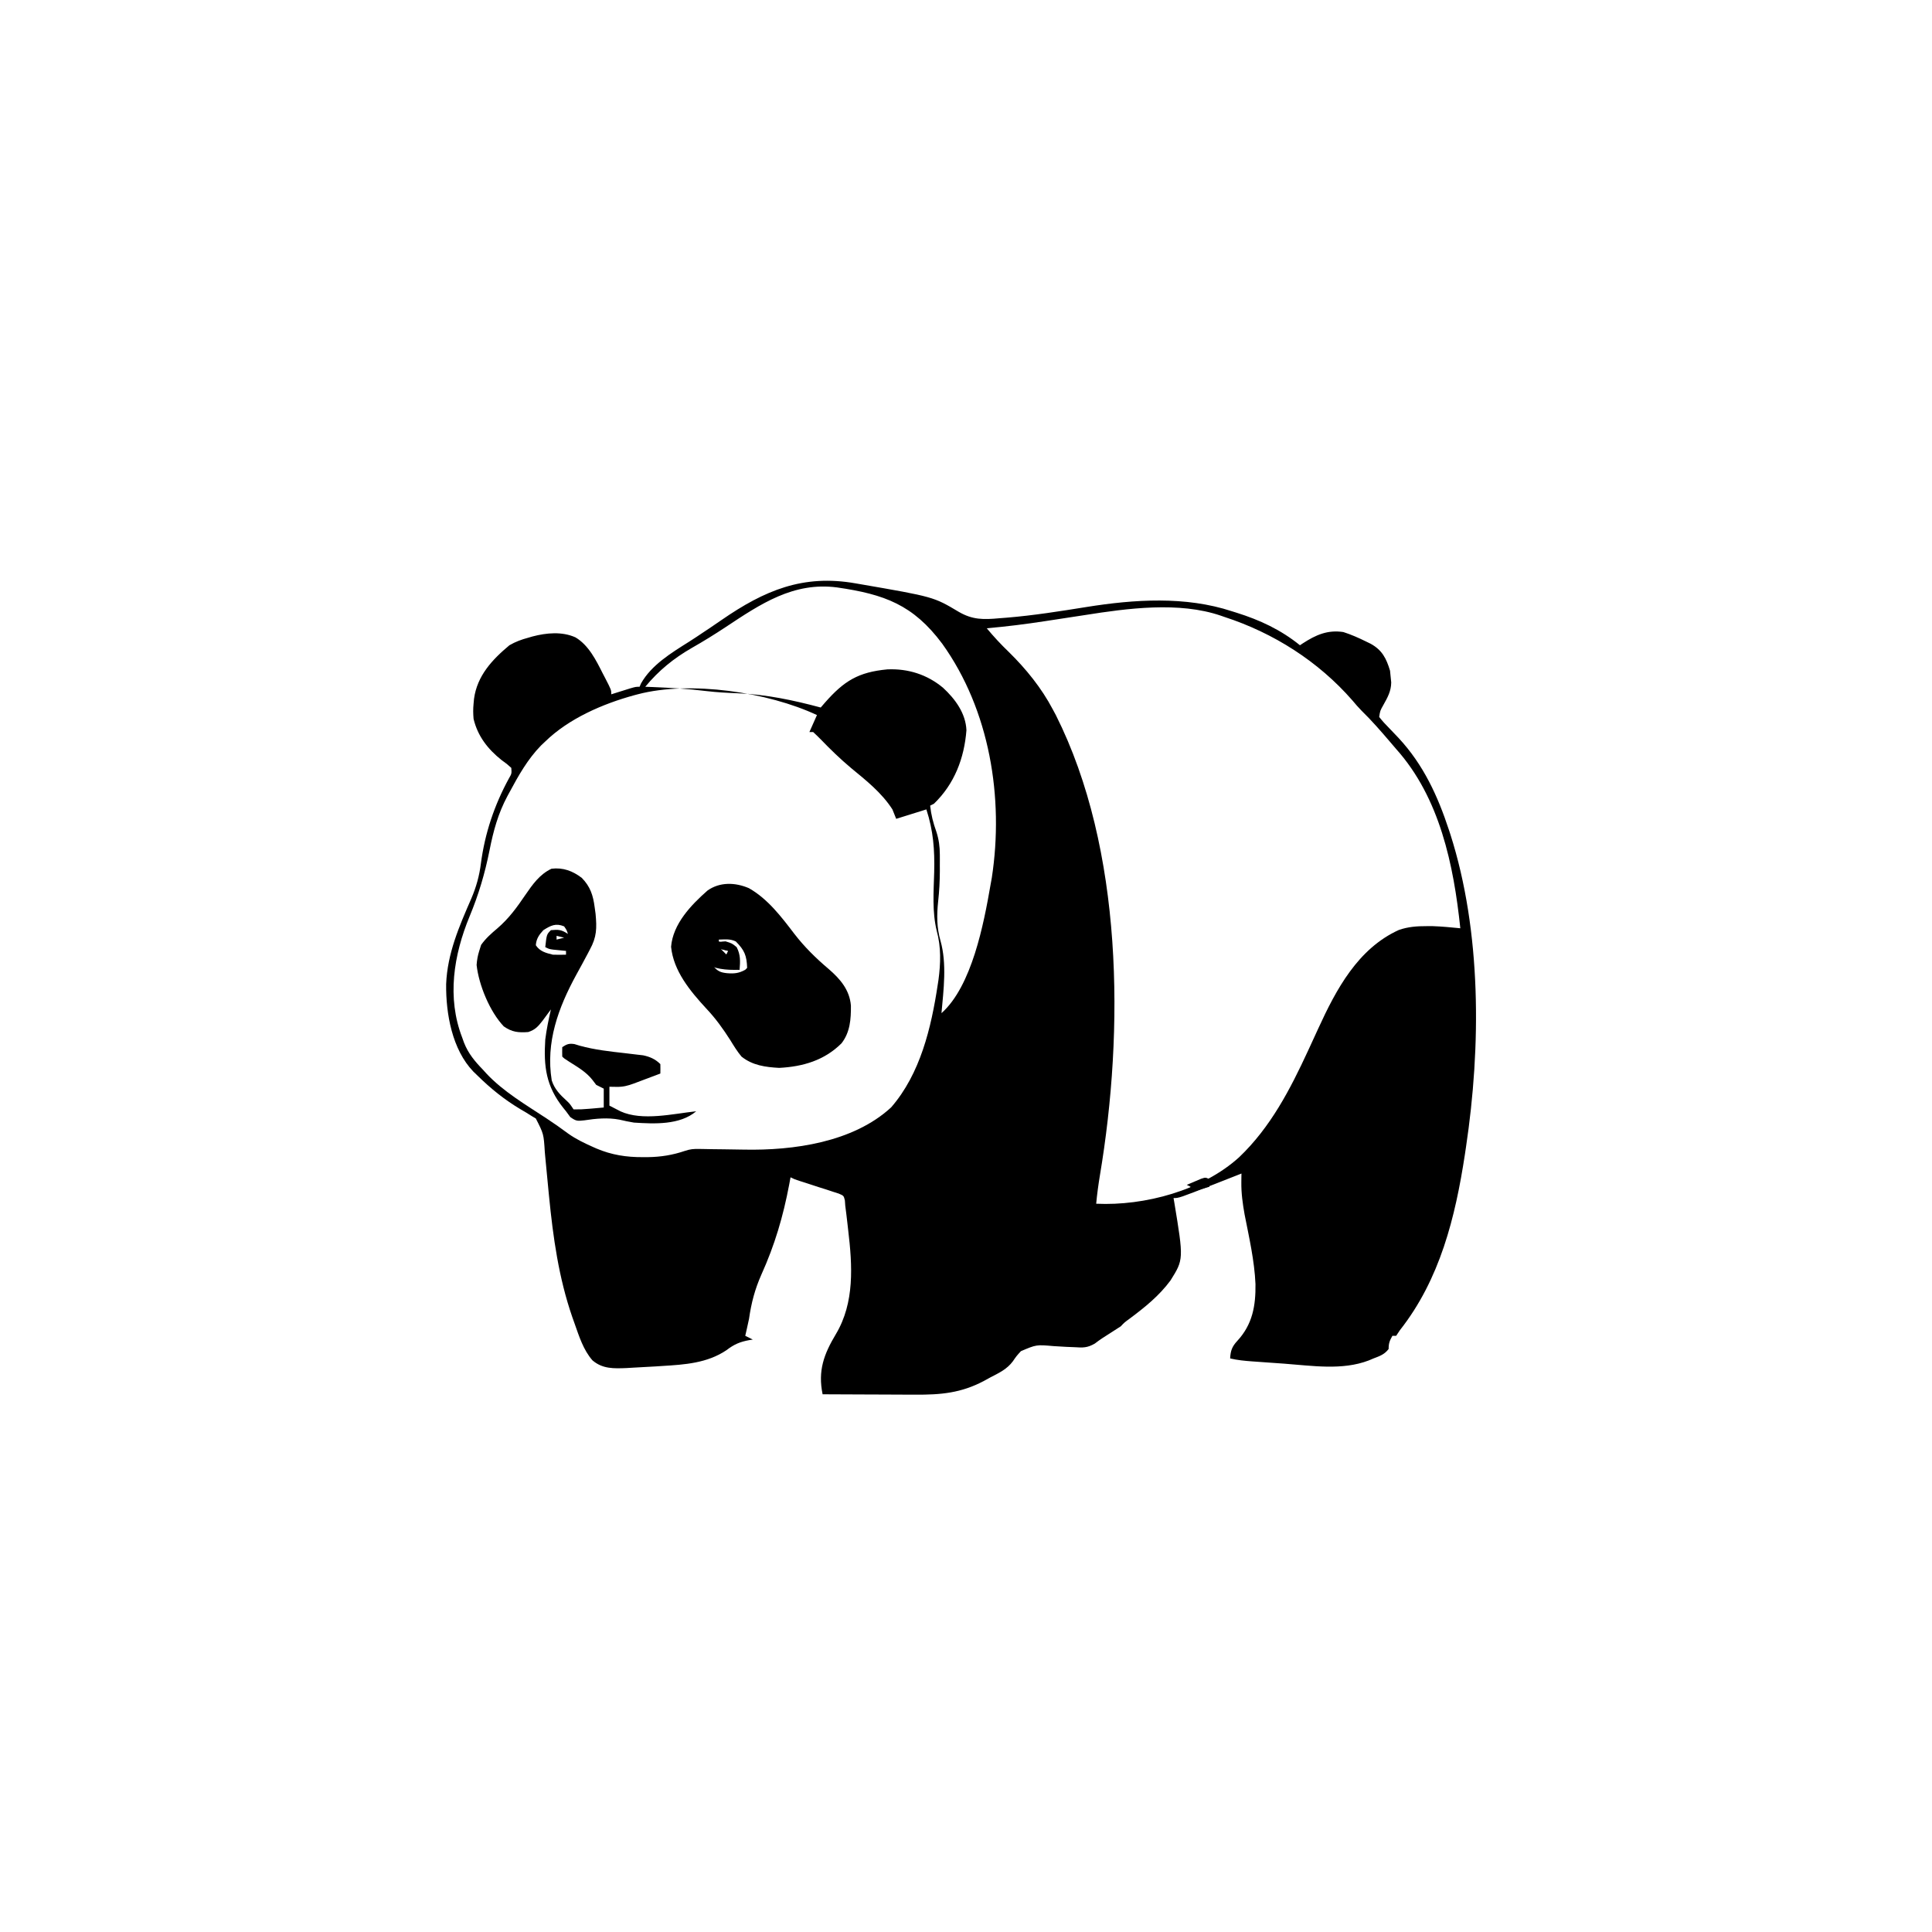 <svg width="300" height="300" viewBox="0 0 300 300" fill="none" xmlns="http://www.w3.org/2000/svg">
<path d="M132.843 90.582C133.13 90.632 133.13 90.632 133.422 90.682C144.964 92.674 144.964 92.674 148.887 95.013C151.028 96.255 152.737 96.225 155.164 96.002C155.549 95.972 155.935 95.942 156.332 95.912C160.482 95.569 164.598 94.914 168.707 94.255C176.132 93.068 184.082 92.539 191.309 94.922C191.535 94.992 191.76 95.063 191.993 95.135C195.636 96.277 198.866 97.78 201.856 100.195C202.004 100.096 202.153 99.997 202.306 99.895C204.333 98.582 206.144 97.778 208.594 98.144C209.818 98.535 210.958 99.042 212.109 99.609C212.458 99.778 212.458 99.778 212.813 99.95C214.614 100.936 215.268 102.228 215.845 104.15C215.869 104.392 215.893 104.634 215.918 104.883C215.954 105.239 215.991 105.596 216.028 105.963C216.02 107.32 215.453 108.319 214.802 109.483C214.306 110.362 214.306 110.362 214.16 111.328C214.659 111.965 215.146 112.502 215.717 113.068C216.045 113.409 216.372 113.751 216.697 114.094C216.862 114.268 217.028 114.442 217.198 114.621C221.035 118.761 223.253 123.589 225 128.906C225.068 129.114 225.137 129.322 225.207 129.536C230.06 144.705 229.98 162.512 227.637 178.125C227.555 178.681 227.555 178.681 227.471 179.248C225.973 189.047 223.597 198.652 217.383 206.543C217.19 206.833 216.996 207.123 216.797 207.422C216.604 207.422 216.41 207.422 216.211 207.422C215.783 208.197 215.625 208.563 215.625 209.473C214.981 210.32 214.255 210.564 213.281 210.937C213.035 211.041 212.788 211.144 212.534 211.251C208.409 212.826 203.742 212.066 199.423 211.75C198.568 211.687 197.713 211.628 196.859 211.569C196.311 211.53 195.763 211.491 195.215 211.451C194.961 211.434 194.708 211.416 194.447 211.398C193.282 211.311 192.156 211.207 191.016 210.937C191.074 209.742 191.318 209.087 192.114 208.227C194.491 205.662 194.997 202.757 194.95 199.387C194.793 195.754 193.959 192.148 193.261 188.587C192.961 186.908 192.731 185.256 192.755 183.545C192.759 183.169 192.759 183.169 192.763 182.785C192.767 182.601 192.77 182.416 192.774 182.226C192.586 182.3 192.399 182.374 192.206 182.45C191.34 182.791 190.473 183.131 189.606 183.472C189.164 183.646 189.164 183.646 188.714 183.823C183.075 186.035 183.075 186.035 182.227 186.035C182.266 186.259 182.304 186.483 182.345 186.714C183.802 195.553 183.802 195.553 181.751 198.834C179.983 201.225 177.778 202.989 175.417 204.755C174.619 205.335 174.619 205.335 174.024 205.957C173.516 206.294 173.002 206.622 172.485 206.946C171.629 207.482 170.803 208.006 170.006 208.627C168.832 209.301 168.189 209.279 166.849 209.191C166.426 209.173 166.004 209.156 165.581 209.14C164.922 209.107 164.265 209.07 163.608 209.023C160.925 208.788 160.925 208.788 158.53 209.807C157.832 210.571 157.832 210.571 157.277 211.381C156.371 212.605 155.14 213.181 153.809 213.867C153.322 214.135 153.322 214.135 152.825 214.408C149.262 216.311 146.095 216.593 142.068 216.561C141.652 216.56 141.237 216.559 140.821 216.559C139.738 216.556 138.655 216.551 137.571 216.544C136.462 216.538 135.352 216.535 134.242 216.532C132.073 216.526 129.904 216.516 127.734 216.504C126.989 212.861 127.909 210.305 129.804 207.147C132.721 202.258 132.358 196.496 131.708 191.034C131.649 190.51 131.649 190.51 131.588 189.976C131.482 189.052 131.376 188.129 131.25 187.207C131.223 186.812 131.223 186.812 131.194 186.41C131.014 185.67 131.014 185.67 130.234 185.338C129.92 185.237 129.606 185.137 129.283 185.033C128.943 184.92 128.603 184.807 128.252 184.69C127.894 184.578 127.536 184.466 127.167 184.351C126.462 184.12 125.758 183.89 125.053 183.659C124.739 183.56 124.425 183.46 124.101 183.357C123.34 183.105 123.34 183.105 122.754 182.812C122.686 183.178 122.619 183.543 122.549 183.919C121.607 188.896 120.309 193.31 118.222 197.93C117.215 200.207 116.663 202.316 116.309 204.785C116.198 205.317 116.083 205.848 115.961 206.378C115.882 206.723 115.804 207.067 115.723 207.422C116.109 207.615 116.496 207.809 116.895 208.008C116.728 208.033 116.562 208.058 116.39 208.084C114.914 208.353 114.008 208.731 112.802 209.658C109.81 211.672 106.315 211.899 102.832 212.109C102.488 212.132 102.144 212.155 101.789 212.178C100.654 212.25 99.519 212.31 98.383 212.366C98.019 212.387 97.655 212.409 97.281 212.431C95.298 212.51 93.563 212.577 91.992 211.23C90.575 209.609 89.915 207.48 89.209 205.481C89.038 204.999 89.038 204.999 88.863 204.507C86.753 198.399 85.887 192.156 85.254 185.752C85.228 185.493 85.203 185.233 85.176 184.965C85.047 183.652 84.92 182.338 84.799 181.024C84.752 180.532 84.705 180.04 84.658 179.547C84.638 179.325 84.618 179.103 84.598 178.874C84.423 176.071 84.423 176.071 83.204 173.682C82.968 173.541 82.732 173.4 82.489 173.254C82.226 173.089 81.963 172.923 81.692 172.753C81.28 172.512 81.28 172.512 80.859 172.266C78.319 170.749 76.222 169.059 74.121 166.992C73.915 166.793 73.708 166.593 73.495 166.388C70.212 162.969 69.226 157.417 69.277 152.82C69.463 148.064 71.302 143.841 73.182 139.531C73.95 137.737 74.428 136.021 74.674 134.091C75.281 129.417 76.763 125.017 79.018 120.884C79.459 120.128 79.459 120.128 79.395 119.238C78.733 118.636 78.733 118.636 77.893 118.03C75.757 116.335 74.177 114.316 73.535 111.621C73.466 110.776 73.454 110.106 73.535 109.277C73.559 109.023 73.583 108.768 73.607 108.506C74.09 104.937 76.413 102.437 79.102 100.195C80.052 99.645 80.973 99.304 82.031 99.023C82.251 98.959 82.471 98.894 82.697 98.828C84.858 98.263 87.271 98.032 89.358 98.97C91.4 100.181 92.553 102.504 93.585 104.553C93.781 104.928 93.781 104.928 93.981 105.311C94.922 107.138 94.922 107.138 94.922 107.812C95.19 107.728 95.458 107.643 95.734 107.556C96.083 107.447 96.431 107.339 96.79 107.226C97.136 107.118 97.483 107.009 97.84 106.897C98.731 106.641 98.731 106.641 99.317 106.641C99.385 106.478 99.453 106.316 99.524 106.148C101.133 103.26 104.273 101.363 106.993 99.65C107.764 99.162 108.52 98.653 109.277 98.144C109.56 97.957 109.842 97.77 110.133 97.577C110.782 97.142 111.425 96.704 112.065 96.258C118.724 91.667 124.69 89.15 132.843 90.582ZM112.687 97.37C110.97 98.506 109.236 99.581 107.446 100.598C104.608 102.227 102.291 104.112 100.195 106.641C100.578 106.655 100.961 106.669 101.356 106.684C104.135 106.797 106.885 106.965 109.646 107.306C111.281 107.501 112.906 107.586 114.551 107.648C118.968 107.83 123.182 108.72 127.442 109.863C127.665 109.605 127.888 109.347 128.118 109.082C131.065 105.738 133.268 104.368 137.786 103.94C141.011 103.798 143.976 104.742 146.434 106.795C148.321 108.538 149.955 110.751 150.068 113.39C149.729 117.747 148.206 121.733 145.02 124.805C144.73 124.95 144.73 124.95 144.434 125.098C144.586 126.53 144.906 127.783 145.395 129.137C145.781 130.326 145.936 131.452 145.937 132.7C145.938 132.973 145.938 133.246 145.939 133.527C145.937 133.809 145.936 134.091 145.935 134.381C145.936 134.657 145.937 134.934 145.939 135.218C145.936 136.818 145.85 138.382 145.675 139.973C145.452 142.074 145.448 144.065 146.045 146.1C147.044 149.665 146.519 153.683 146.192 157.324C150.914 153.122 152.765 143.438 153.809 137.402C153.875 137.036 153.941 136.669 154.009 136.291C155.905 123.884 153.686 110.253 146.314 99.963C141.795 93.909 137.345 92.285 129.977 91.215C123.203 90.332 118.097 93.783 112.687 97.37ZM168.457 95.508C167.662 95.629 166.866 95.751 166.071 95.872C164.808 96.064 163.544 96.256 162.281 96.452C159.27 96.915 156.258 97.293 153.223 97.558C154.305 98.858 155.425 100.067 156.647 101.239C159.325 103.869 161.724 106.825 163.477 110.156C163.631 110.443 163.786 110.729 163.945 111.025C174.428 131.872 174.57 160.018 170.791 182.525C170.548 183.986 170.353 185.44 170.215 186.914C177.757 187.268 186.724 184.846 192.407 179.7C197.289 175.05 200.331 169.174 203.126 163.125C203.257 162.841 203.257 162.841 203.392 162.551C203.832 161.6 204.27 160.647 204.705 159.693C207.492 153.612 210.862 147.289 217.215 144.404C218.646 143.904 220.033 143.807 221.539 143.811C221.84 143.81 222.14 143.809 222.449 143.809C223.892 143.86 225.322 143.998 226.758 144.141C225.725 134.307 223.574 123.882 216.797 116.309C216.483 115.942 216.169 115.575 215.856 115.208C214.424 113.531 212.993 111.885 211.412 110.344C210.914 109.839 210.458 109.31 210.004 108.765C204.713 102.694 197.746 98.275 190.137 95.801C189.946 95.734 189.755 95.668 189.558 95.599C183.073 93.38 175.075 94.461 168.457 95.508ZM99.023 107.812C98.742 107.886 98.742 107.886 98.456 107.962C93.582 109.297 88.323 111.579 84.668 115.137C84.452 115.341 84.236 115.546 84.013 115.757C81.925 117.896 80.508 120.433 79.102 123.047C78.999 123.235 78.897 123.423 78.792 123.616C77.34 126.334 76.613 129.012 76.017 132.023C75.301 135.606 74.32 138.933 72.913 142.309C70.442 148.294 69.37 154.926 71.777 161.133C71.865 161.381 71.953 161.629 72.044 161.885C72.712 163.593 73.734 164.806 75 166.113C75.168 166.299 75.336 166.486 75.509 166.677C78.157 169.507 81.629 171.534 84.845 173.654C85.996 174.413 87.117 175.191 88.22 176.019C89.417 176.866 90.676 177.477 92.011 178.07C92.296 178.198 92.296 178.198 92.587 178.328C94.97 179.342 97.267 179.698 99.847 179.681C100.102 179.681 100.357 179.68 100.62 179.68C102.621 179.649 104.447 179.358 106.348 178.711C107.211 178.423 107.73 178.39 108.627 178.408C108.912 178.413 109.197 178.417 109.491 178.422C109.801 178.428 110.11 178.434 110.429 178.441C111.092 178.449 111.755 178.456 112.419 178.464C113.458 178.476 114.497 178.491 115.536 178.512C123.156 178.663 132.459 177.404 138.376 171.952C142.912 166.729 144.601 159.578 145.606 152.93C145.644 152.681 145.683 152.433 145.723 152.177C146.072 149.587 146.145 147.059 145.453 144.537C144.731 141.557 144.978 138.5 145.06 135.457C145.147 131.943 144.933 129.042 143.848 125.684C142.301 126.167 140.754 126.65 139.16 127.148C138.967 126.665 138.774 126.182 138.574 125.684C136.889 123.07 134.499 121.192 132.129 119.238C130.476 117.851 128.948 116.372 127.452 114.817C127.068 114.425 126.67 114.047 126.27 113.672C126.076 113.672 125.883 113.672 125.684 113.672C126.264 112.367 126.264 112.367 126.856 111.035C119.286 107.48 107.177 105.658 99.023 107.812Z" fill="black"/>
<path d="M116.29 137.915C119.213 139.566 121.332 142.368 123.336 144.994C124.911 147.04 126.715 148.812 128.686 150.476C130.476 152.023 131.932 153.722 132.129 156.152C132.149 158.264 132.001 160.302 130.664 162.012C128.002 164.657 124.681 165.628 120.996 165.82C118.869 165.707 116.842 165.436 115.136 164.062C114.479 163.269 113.95 162.414 113.415 161.535C112.27 159.736 111.106 158.12 109.636 156.568C107.162 153.881 104.573 150.766 104.205 147.015C104.497 143.459 107.297 140.54 109.863 138.281C111.77 136.925 114.189 137.008 116.29 137.915ZM111.621 145.898C111.621 145.995 111.621 146.092 111.621 146.191C111.941 146.264 112.261 146.336 112.591 146.411C113.672 146.777 113.672 146.777 114.221 147.235C114.718 148.313 114.771 149.411 114.844 150.586C114.38 150.544 113.916 150.501 113.452 150.458C113.194 150.434 112.935 150.41 112.669 150.385C112.004 150.304 111.387 150.179 110.742 150C111.416 150.796 111.869 151.013 112.903 151.117C113.992 151.207 114.749 151.133 115.722 150.586C115.819 150.489 115.916 150.392 116.015 150.293C115.951 148.388 115.604 147.538 114.258 146.191C113.391 145.758 112.575 145.881 111.621 145.898ZM109.863 147.363C109.863 148.242 109.863 148.242 109.863 148.242V147.363ZM111.914 147.363C112.204 147.653 112.494 147.943 112.793 148.242C112.889 148.049 112.986 147.855 113.086 147.656C112.699 147.559 112.312 147.463 111.914 147.363ZM109.277 148.242C109.57 148.828 109.57 148.828 109.57 148.828L109.277 148.242Z" fill="black"/>
<path d="M90.344 136.322C91.667 137.676 92.099 139.028 92.34 140.881C92.387 141.219 92.433 141.556 92.481 141.904C92.683 144.119 92.673 145.485 91.59 147.454C91.486 147.653 91.382 147.852 91.276 148.056C90.692 149.171 90.084 150.273 89.478 151.376C86.689 156.492 84.717 161.844 85.672 167.765C86.107 169.121 86.973 170.003 88.002 170.934C88.477 171.386 88.477 171.386 89.063 172.265C89.884 172.282 90.63 172.253 91.443 172.174C91.774 172.147 91.774 172.147 92.112 172.119C92.659 172.074 93.204 172.024 93.75 171.972C93.75 171.005 93.75 170.039 93.75 169.043C93.17 168.753 93.17 168.753 92.578 168.457C92.385 168.203 92.192 167.949 91.992 167.688C91.015 166.435 89.666 165.681 88.344 164.835C87.598 164.355 87.598 164.355 87.305 164.062C87.293 163.574 87.292 163.085 87.305 162.597C88.016 162.138 88.352 161.992 89.201 162.126C89.473 162.209 89.745 162.292 90.025 162.378C92.356 163.02 94.711 163.272 97.109 163.543C97.686 163.61 98.263 163.68 98.839 163.751C99.177 163.79 99.516 163.829 99.864 163.869C100.919 164.091 101.768 164.462 102.539 165.234C102.551 165.722 102.552 166.211 102.539 166.699C101.776 166.986 101.013 167.273 100.25 167.559C100.034 167.641 99.818 167.722 99.595 167.806C99.387 167.884 99.178 167.963 98.963 168.044C98.771 168.116 98.579 168.188 98.382 168.262C97.453 168.603 96.731 168.784 95.746 168.768C95.377 168.762 95.009 168.756 94.629 168.75C94.629 169.716 94.629 170.683 94.629 171.679C95.173 171.96 95.173 171.96 95.728 172.247C95.932 172.352 96.136 172.458 96.346 172.566C99.754 174.115 104.518 172.941 108.106 172.558C105.566 174.717 101.598 174.518 98.438 174.316C97.68 174.195 96.945 174.038 96.198 173.862C94.37 173.513 92.534 173.687 90.711 173.968C89.644 174.083 89.466 174.101 88.55 173.455C88.224 173.011 88.224 173.011 87.891 172.558C87.747 172.381 87.603 172.203 87.455 172.02C84.795 168.681 84.4 165.602 84.668 161.425C84.865 159.844 85.192 158.29 85.547 156.738C85.43 156.897 85.314 157.056 85.193 157.22C85.038 157.429 84.883 157.639 84.723 157.855C84.57 158.062 84.417 158.27 84.26 158.483C83.549 159.388 83.14 159.884 82.031 160.254C80.492 160.37 79.498 160.27 78.223 159.375C76.053 157.091 74.351 152.956 74.007 149.844C74.063 149.063 74.179 148.4 74.414 147.656C74.511 147.348 74.608 147.04 74.707 146.722C75.433 145.702 76.285 144.951 77.241 144.148C79.025 142.61 80.268 140.898 81.578 138.962C82.706 137.325 83.798 135.762 85.639 134.893C87.426 134.681 88.92 135.233 90.344 136.322ZM84.375 144.433C83.712 145.143 83.267 145.792 83.203 146.777C83.835 147.743 84.759 147.972 85.84 148.242C86.523 148.264 87.208 148.269 87.891 148.242C87.891 148.048 87.891 147.855 87.891 147.656C87.707 147.638 87.524 147.62 87.335 147.602C87.095 147.578 86.856 147.553 86.609 147.528C86.252 147.492 86.252 147.492 85.888 147.456C85.254 147.363 85.254 147.363 84.668 147.07C84.888 145.092 84.888 145.092 85.547 144.433C86.734 144.332 87.172 144.345 88.184 145.019C87.996 144.424 87.996 144.424 87.598 143.847C86.299 143.306 85.521 143.711 84.375 144.433ZM86.426 145.312C86.426 145.505 86.426 145.699 86.426 145.898C86.813 145.801 87.199 145.705 87.598 145.605C87.211 145.508 86.824 145.412 86.426 145.312Z" fill="black"/>
<path d="M112.665 146.173C113.672 146.484 113.672 146.484 114.386 147.07C115.008 148.264 114.947 149.267 114.844 150.586C112.633 150.664 110.961 150.478 108.984 149.414C108.984 149.22 108.984 149.027 108.984 148.828C109.178 148.828 109.371 148.828 109.57 148.828C109.637 148.61 109.703 148.393 109.772 148.169C110.434 146.781 111.107 146.2 112.665 146.173ZM111.914 147.363C112.204 147.653 112.494 147.943 112.793 148.242C112.89 148.049 112.986 147.855 113.086 147.656C112.699 147.559 112.313 147.463 111.914 147.363Z" fill="black"/>
<path d="M187.793 183.106C187.793 183.492 187.793 183.879 187.793 184.277C186.343 184.713 186.343 184.713 184.863 185.156C184.863 184.866 184.863 184.576 184.863 184.277C184.67 184.181 184.477 184.084 184.277 183.985C184.752 183.78 185.229 183.58 185.706 183.38C185.971 183.268 186.236 183.156 186.509 183.04C187.207 182.813 187.207 182.813 187.793 183.106Z" fill="black"/>
</svg>
